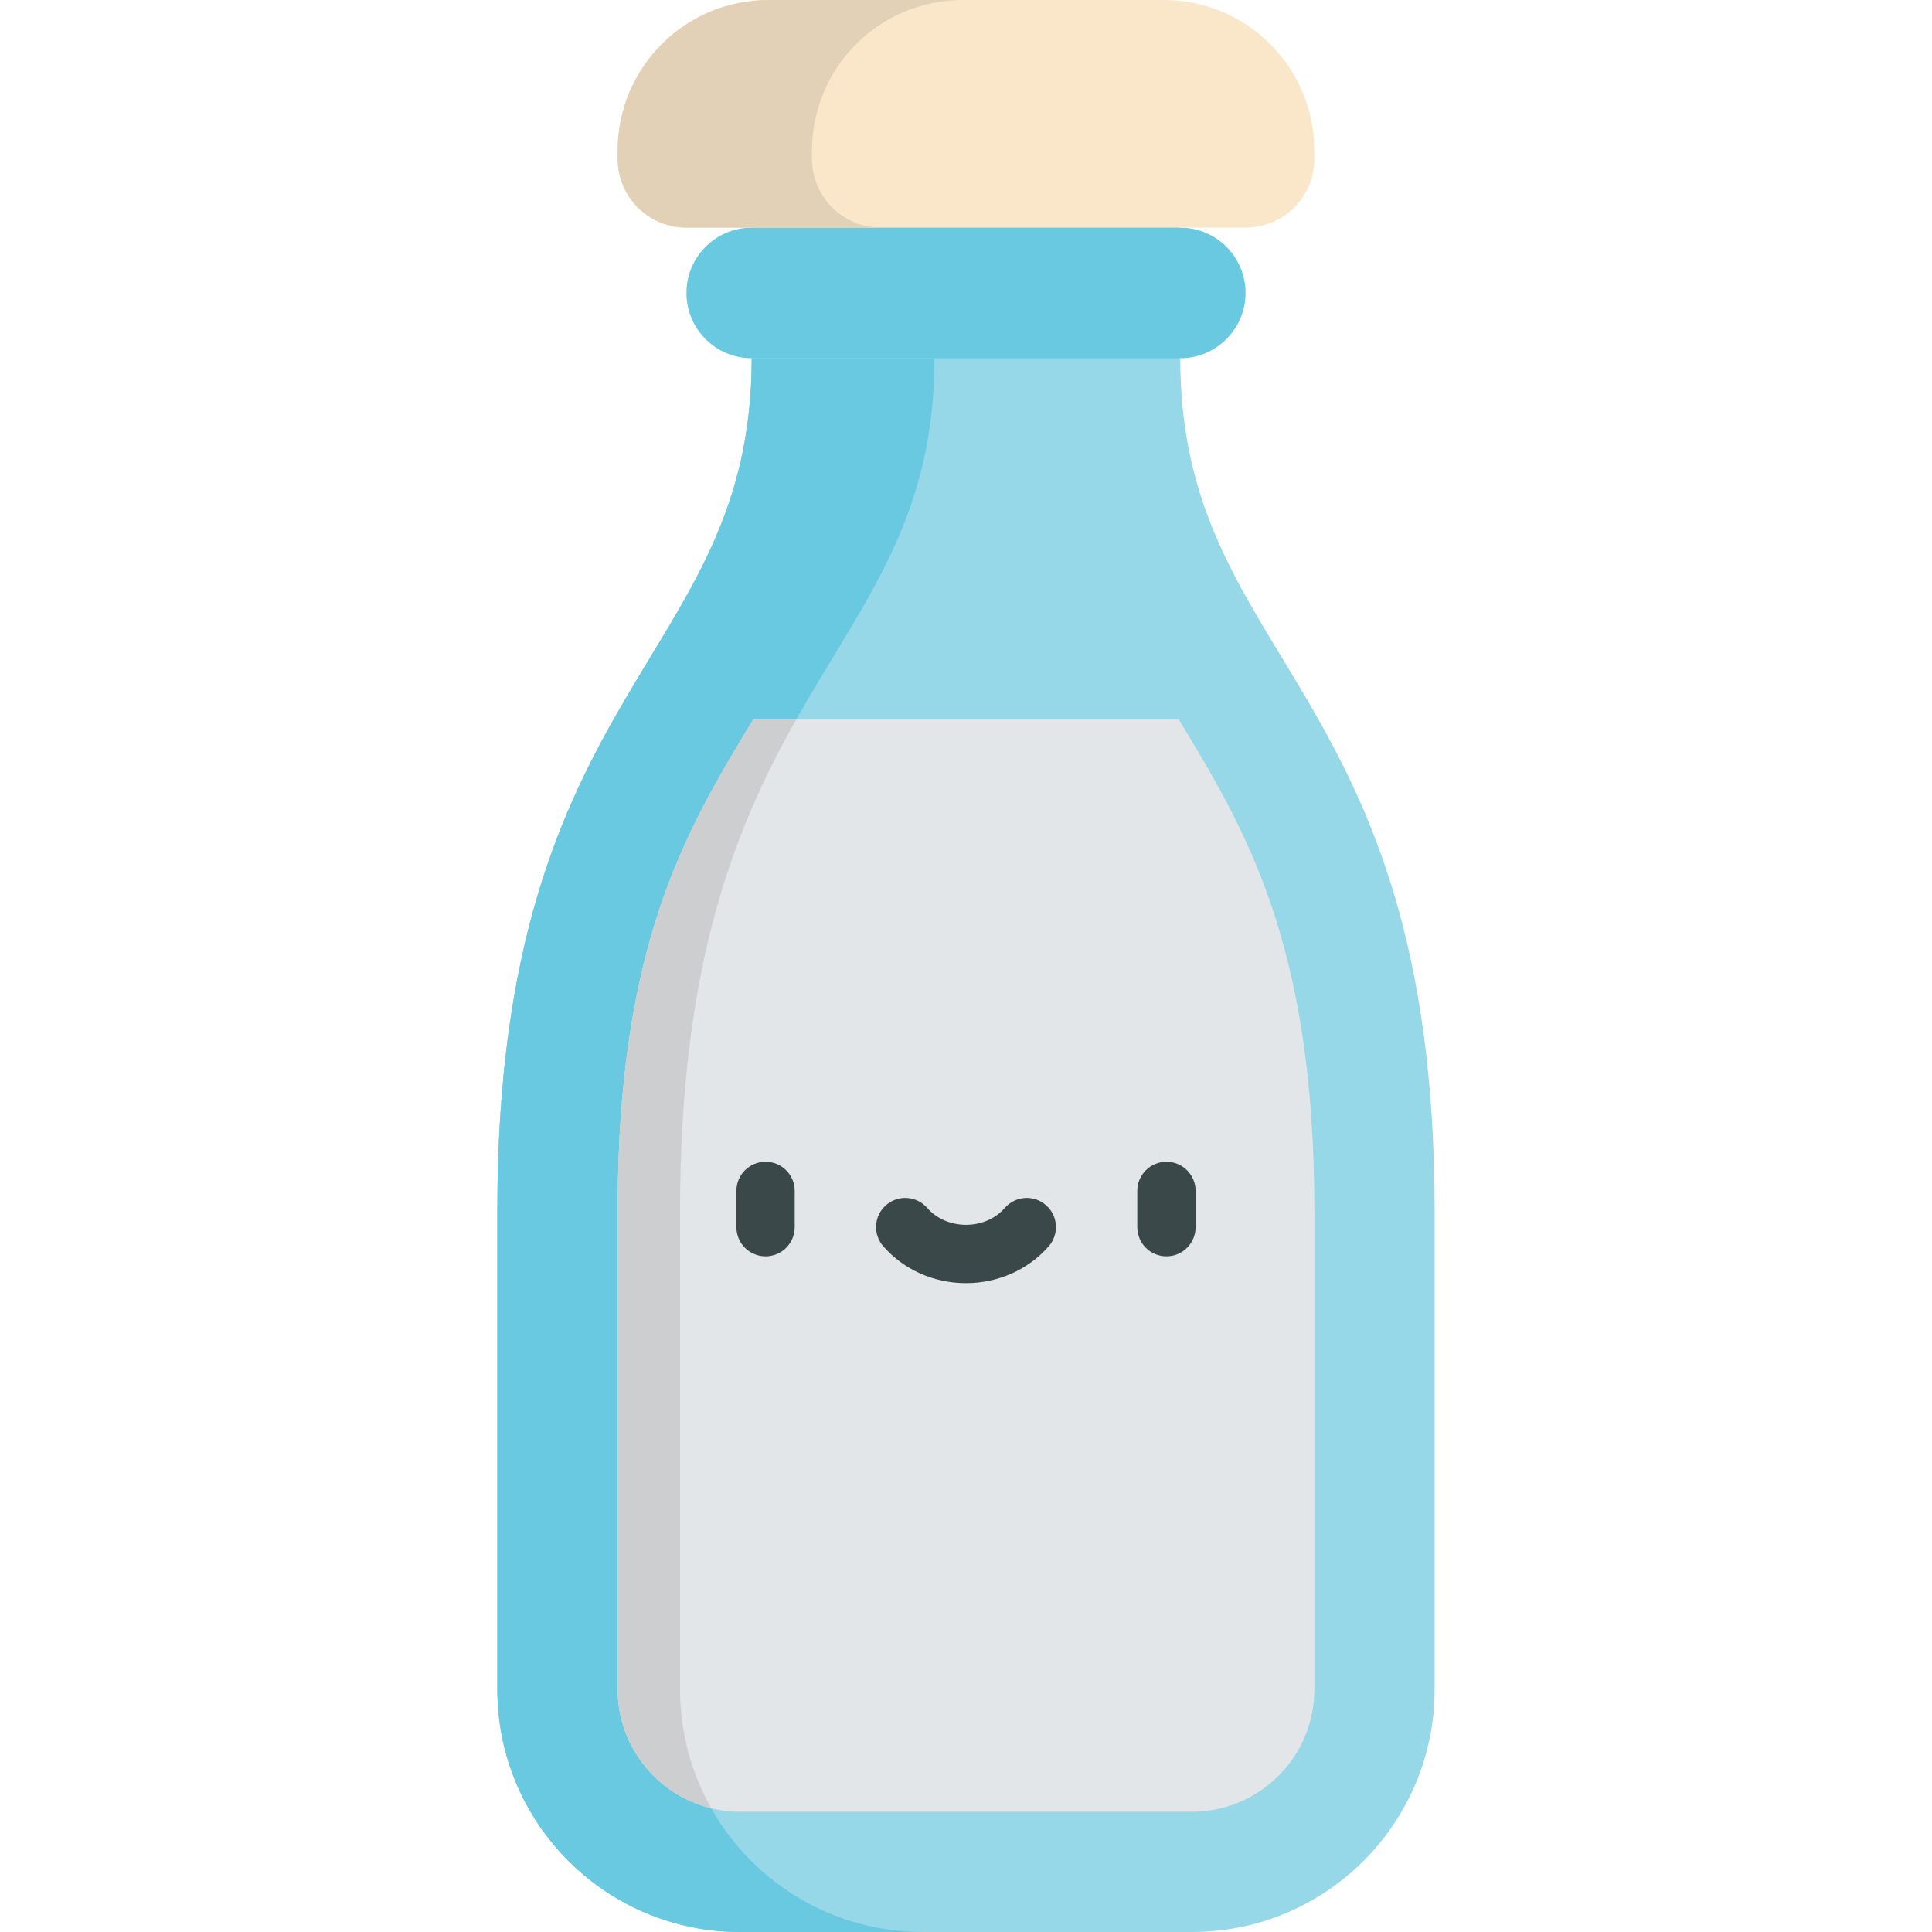 <?xml version="1.0" encoding="iso-8859-1"?>
<!-- Generator: Adobe Illustrator 19.0.0, SVG Export Plug-In . SVG Version: 6.00 Build 0)  -->
<svg version="1.1" id="Capa_1" xmlns="http://www.w3.org/2000/svg" xmlns:xlink="http://www.w3.org/1999/xlink" x="0px" y="0px"
	 viewBox="0 0 512 512" style="enable-background:new 0 0 512 512;" xml:space="preserve">
<path style="fill:#68C9E0;" d="M312.782,60.336L256,40.752l-56.781,19.584c-9.554,0-17.299,7.745-17.299,17.299l0,0
	c0,9.554,7.745,17.299,17.299,17.299L256,108.744l56.782-13.811c9.554,0,17.299-7.745,17.299-17.299l0,0
	C330.081,68.081,322.336,60.336,312.782,60.336z"/>
<g>
	<path style="fill:#96D7E8;" d="M315.89,512c35.516,0,64.306-28.79,64.306-64.306V320.782c0-140.227-67.415-145.007-67.415-225.848
		H199.219c0,80.84-67.415,85.621-67.415,225.848v126.912c0,35.516,28.79,64.306,64.306,64.306H315.89z"/>
	<path style="fill:#96D7E8;" d="M180.223,447.694V320.781c0-140.227,67.415-145.007,67.415-225.848H199.22
		c0,80.84-67.415,85.62-67.415,225.848v126.912c0,35.516,28.791,64.306,64.306,64.306h48.419
		C209.014,512,180.223,483.208,180.223,447.694z"/>
</g>
<path style="fill:#68C9E0;" d="M180.223,447.694V320.781c0-140.227,67.415-145.007,67.415-225.848H199.22
	c0,80.84-67.415,85.62-67.415,225.848v126.912c0,35.516,28.791,64.306,64.306,64.306h48.419
	C209.014,512,180.223,483.208,180.223,447.694z"/>
<path style="fill:#E3E6E8;" d="M312.357,190.62H199.644c-17.683,29.182-35.969,59.357-35.969,130.161v126.913
	c0,17.884,14.55,32.434,32.435,32.434H315.89c17.885,0,32.434-14.55,32.434-32.434V320.781
	C348.324,249.977,330.04,219.801,312.357,190.62z"/>
<path style="fill:#CCCED0;" d="M180.223,447.694V320.781c0-66.101,14.98-102.1,30.817-130.161h-11.395
	c-17.683,29.182-35.969,59.357-35.969,130.161v126.912c0,15.257,10.592,28.08,24.808,31.52
	C183.233,469.898,180.223,459.15,180.223,447.694z"/>
<g>
	<path style="fill:#3B484A;" d="M202.881,332.943c-4.267,0-7.726-3.459-7.726-7.726v-9.614c0-4.267,3.459-7.726,7.726-7.726
		s7.726,3.459,7.726,7.726v9.614C210.608,329.484,207.148,332.943,202.881,332.943z"/>
	<path style="fill:#3B484A;" d="M309.12,332.943c-4.267,0-7.726-3.459-7.726-7.726v-9.614c0-4.267,3.459-7.726,7.726-7.726
		s7.726,3.459,7.726,7.726v9.614C316.846,329.484,313.387,332.943,309.12,332.943z"/>
	<path style="fill:#3B484A;" d="M256,340.047c-8.507,0-16.499-3.56-21.925-9.768c-2.809-3.213-2.481-8.094,0.731-10.902
		c3.213-2.808,8.093-2.481,10.902,0.732c2.492,2.851,6.244,4.485,10.292,4.485s7.799-1.635,10.292-4.485
		c2.808-3.213,7.689-3.54,10.902-0.731c3.213,2.808,3.541,7.689,0.731,10.902C272.499,336.487,264.508,340.047,256,340.047z"/>
</g>
<path style="fill:#FAE7CA;" d="M308.389,0H203.612c-22.055,0-39.935,17.88-39.935,39.935v2.158c0,10.075,8.167,18.243,18.243,18.243
	h148.161c10.075,0,18.243-8.167,18.243-18.243v-2.158C348.323,17.88,330.444,0,308.389,0z"/>
<path style="fill:#E2D1B7;" d="M215.187,42.092v-2.158C215.187,17.88,233.066,0,255.121,0h-51.509
	c-22.055,0-39.935,17.879-39.935,39.935v2.158c0,10.075,8.167,18.242,18.243,18.242h51.509
	C223.354,60.336,215.187,52.168,215.187,42.092z"/>
<g>
</g>
<g>
</g>
<g>
</g>
<g>
</g>
<g>
</g>
<g>
</g>
<g>
</g>
<g>
</g>
<g>
</g>
<g>
</g>
<g>
</g>
<g>
</g>
<g>
</g>
<g>
</g>
<g>
</g>
</svg>
